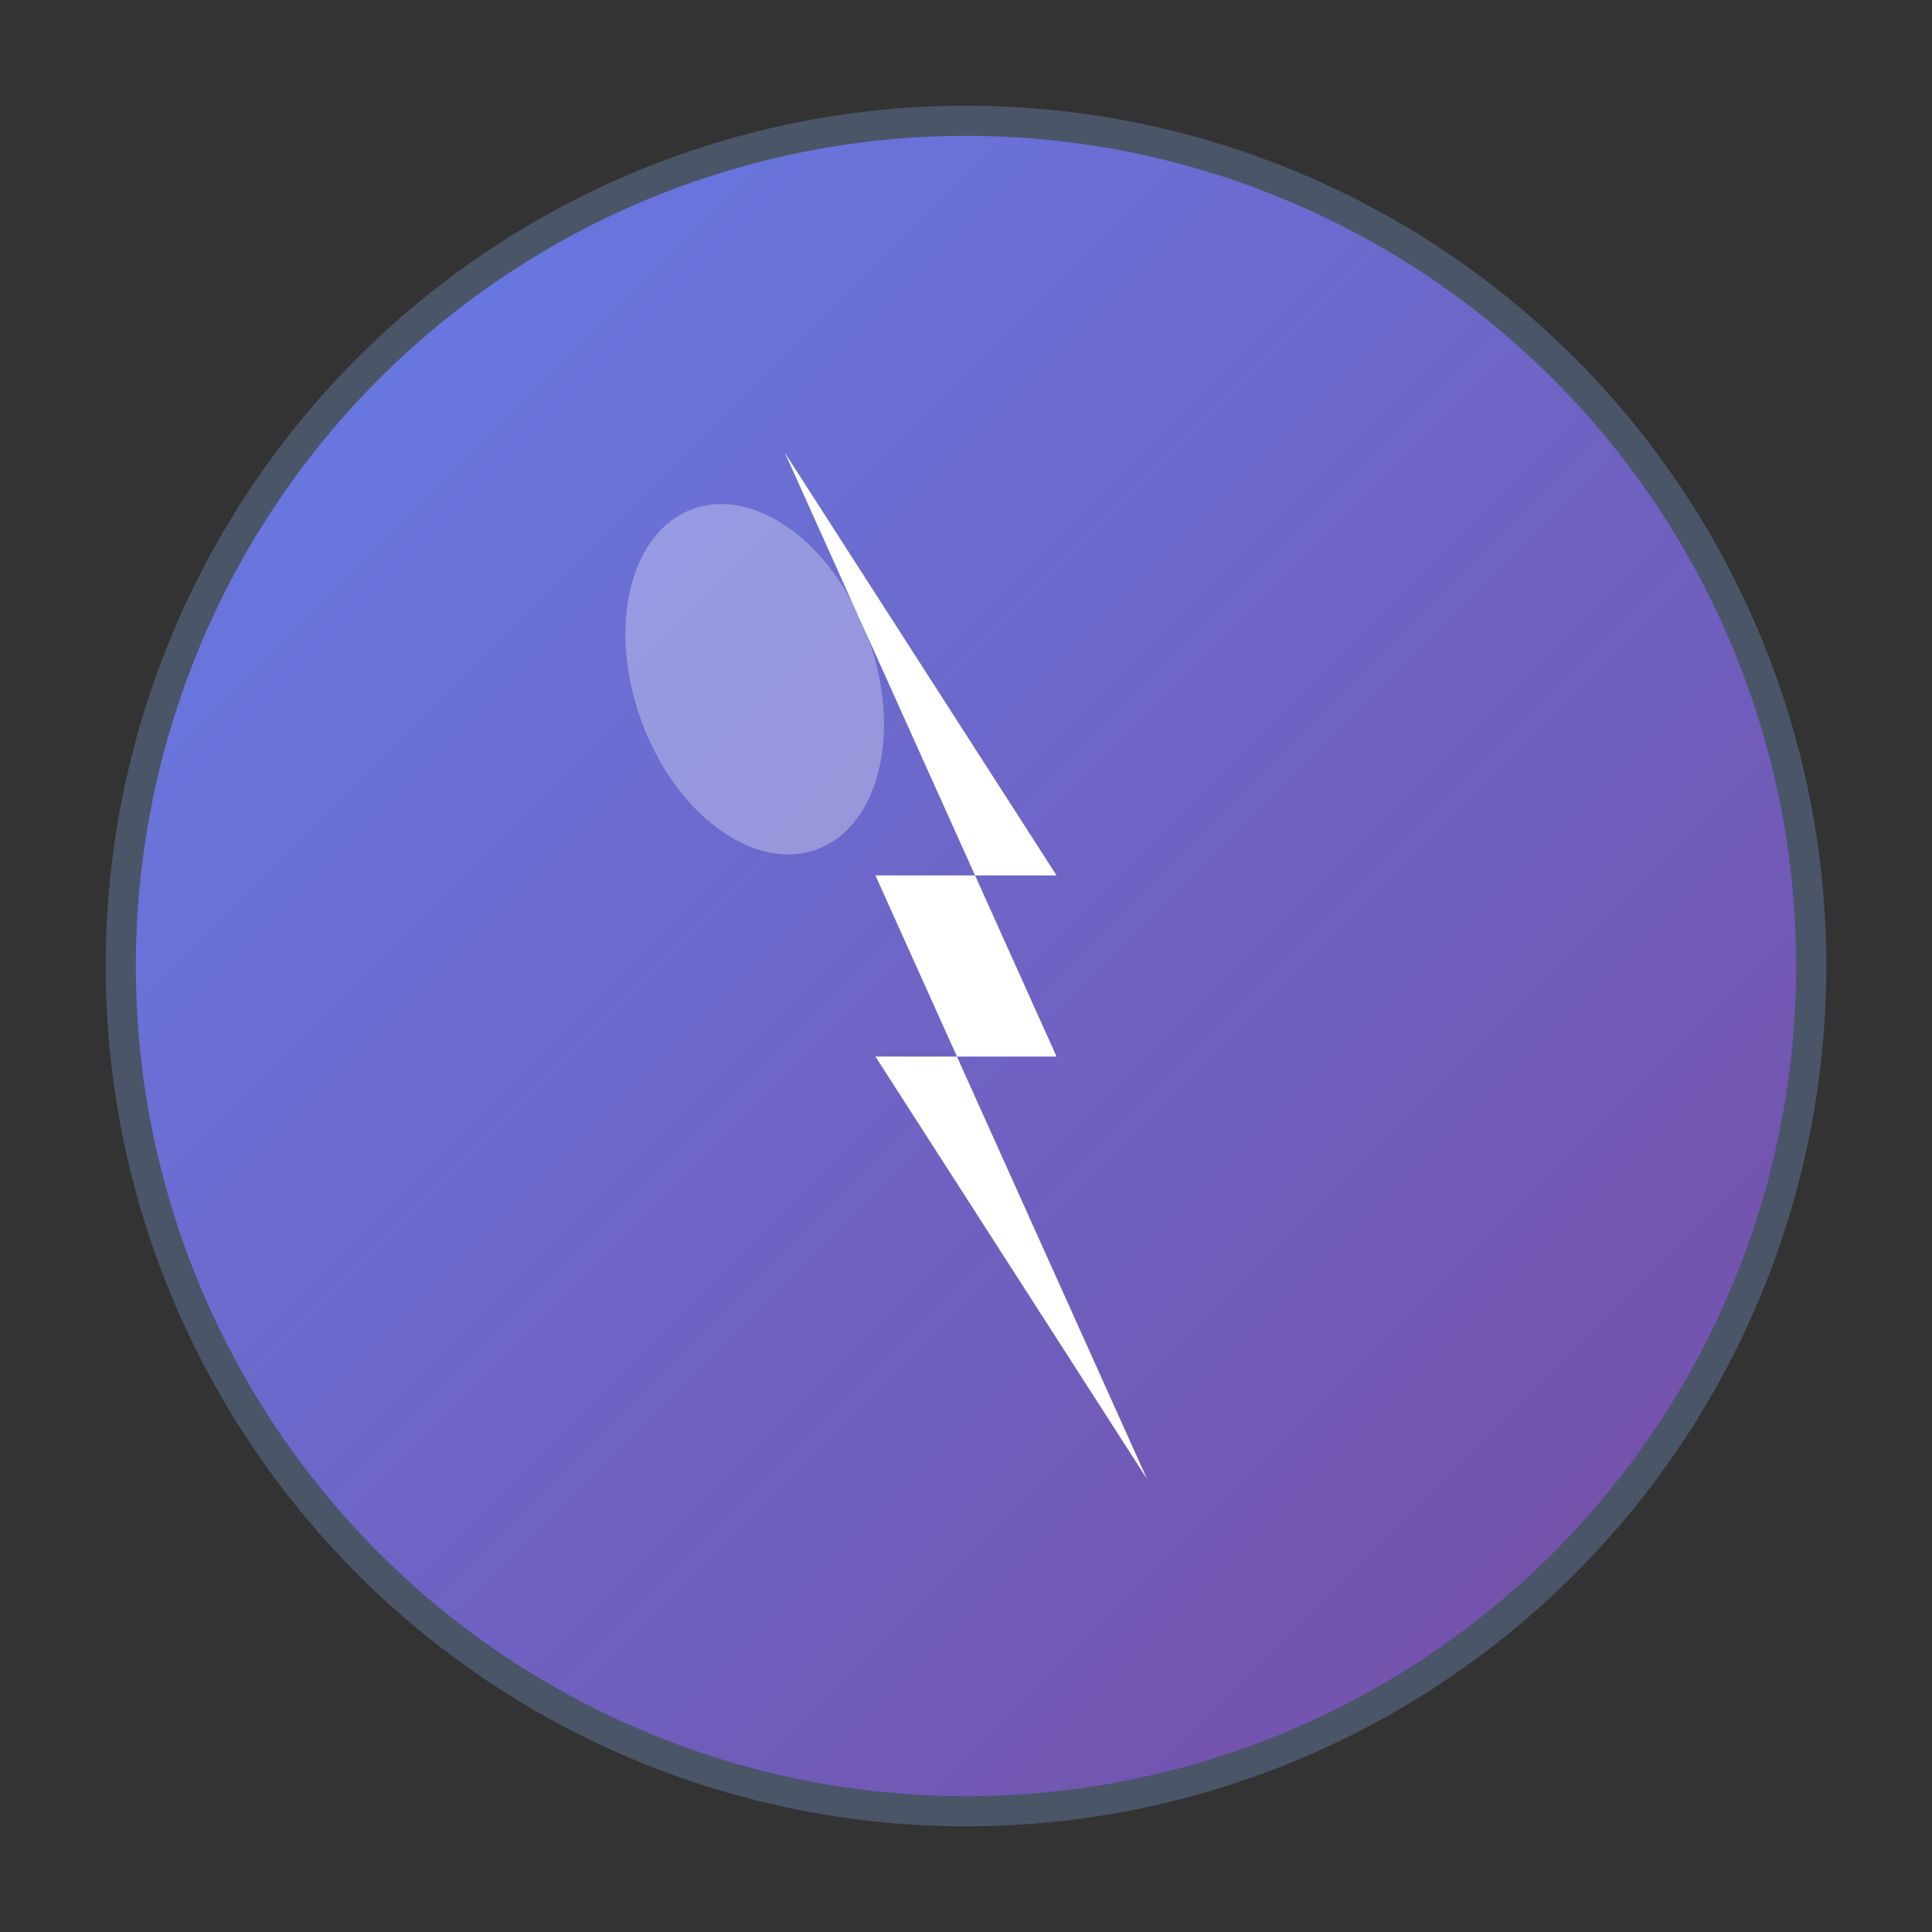 <?xml version="1.0" encoding="UTF-8"?>
<svg width="128" height="128" viewBox="0 0 128 128" xmlns="http://www.w3.org/2000/svg">
  <rect x="0" y="0" width="128" height="128" fill="#333333" stroke="none"/>
  <defs>
    <linearGradient id="grad1" x1="0%" y1="0%" x2="100%" y2="100%">
      <stop offset="0%" style="stop-color:#667eea;stop-opacity:1" />
      <stop offset="100%" style="stop-color:#764ba2;stop-opacity:1" />
    </linearGradient>
  </defs>
  
  <!-- Background circle -->
  <circle cx="64" cy="64" r="56" fill="url(#grad1)" stroke="#4a5568" stroke-width="2"/>
  
  <!-- Lightning bolt -->
  <path d="M52 30 L70 58 L58 58 L76 98 L58 70 L70 70 Z" fill="white" stroke="none"/>
  
  <!-- Highlight -->
  <ellipse cx="50" cy="45" rx="8" ry="12" fill="rgba(255,255,255,0.3)" transform="rotate(-20 50 45)"/>
</svg>
